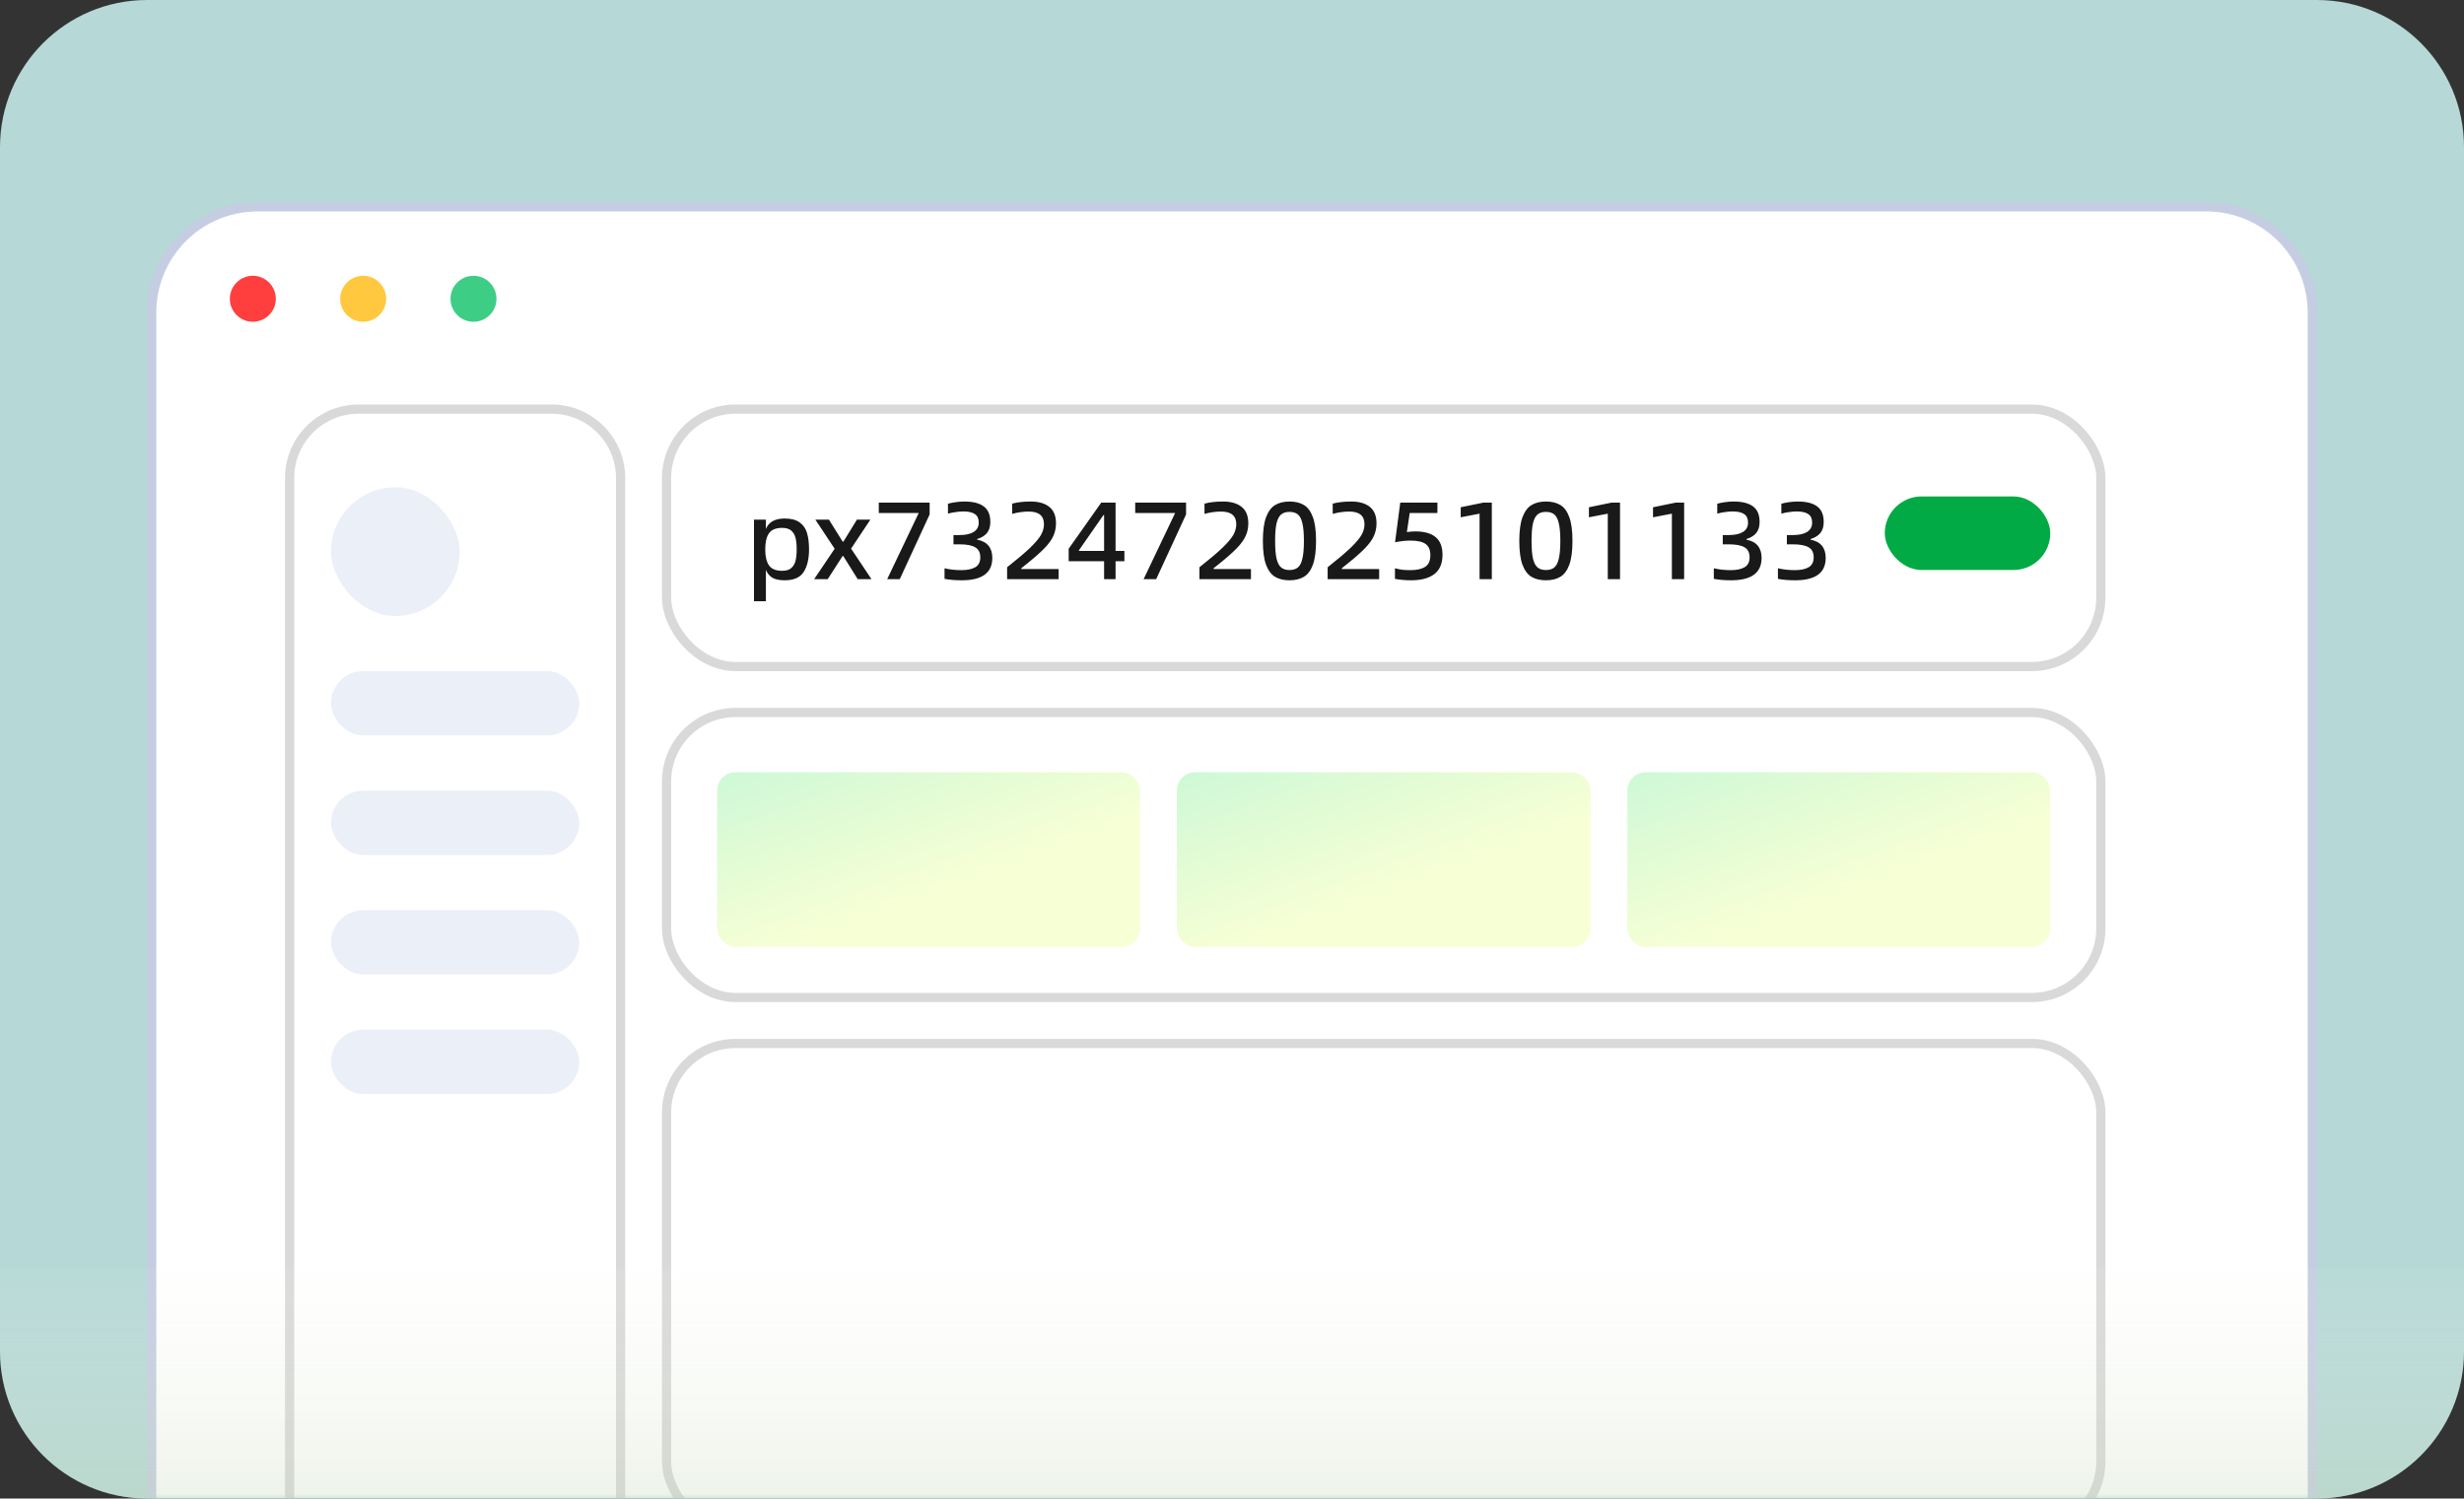 <svg width="268" height="163" viewBox="0 0 268 163" fill="none" xmlns="http://www.w3.org/2000/svg">
<rect x="0" y="0" width="268" height="163" fill="#333333" stroke="none"/>
<g id="Group 1321316594">
<path id="Rectangle 64" d="M0 16C0 7.163 7.163 0 16 0H252C260.837 0 268 7.163 268 16V147C268 155.837 260.837 163 252 163H16C7.163 163 0 155.837 0 147V16Z" fill="#B6D8D6"/>
<g id="Mask group">
<mask id="mask0_3375_10034" style="mask-type:alpha" maskUnits="userSpaceOnUse" x="0" y="0" width="268" height="163">
<path id="Rectangle 65" d="M0 16C0 7.163 7.163 0 16 0H252C260.837 0 268 7.163 268 16V147C268 155.837 260.837 163 252 163H16C7.163 163 0 155.837 0 147V16Z" fill="#C7D8B6"/>
</mask>
<g mask="url(#mask0_3375_10034)">
<g id="Group 1321316470">
<path id="Rectangle 34625646" d="M16.5 34C16.5 27.649 21.649 22.5 28 22.5H240C246.351 22.5 251.5 27.649 251.5 34V165.5H16.5V34Z" fill="white" stroke="#C4CDE1"/>
<rect id="Rectangle 4" x="72.5" y="44.5" width="156" height="28" rx="7.5" fill="white" stroke="#D9D9D9"/>
<rect id="Rectangle 34625659" x="205" y="54" width="18" height="8" rx="4" fill="#01AA44"/>
<rect id="Rectangle 34625654" x="72.5" y="77.5" width="156" height="31" rx="7.5" fill="white" stroke="#D9D9D9"/>
<rect id="Rectangle 34625658" x="72.5" y="113.5" width="156" height="53" rx="7.5" fill="white" stroke="#D9D9D9"/>
<rect id="Rectangle 34625649" x="36" y="73" width="27" height="7" rx="3.5" fill="#EBEFF8"/>
<rect id="Rectangle 34625655" x="78" y="84" width="46" height="19" rx="2" fill="url(#paint0_linear_3375_10034)"/>
<rect id="Rectangle 34625656" x="128" y="84" width="45" height="19" rx="2" fill="url(#paint1_linear_3375_10034)"/>
<rect id="Rectangle 34625657" x="177" y="84" width="46" height="19" rx="2" fill="url(#paint2_linear_3375_10034)"/>
<rect id="Rectangle 34625652" x="36" y="53" width="14" height="14" rx="7" fill="#EBEFF8"/>
<rect id="Rectangle 34625650" x="36" y="86" width="27" height="7" rx="3.5" fill="#EBEFF8"/>
<rect id="Rectangle 34625651" x="36" y="99" width="27" height="7" rx="3.5" fill="#EBEFF8"/>
<rect id="Rectangle 34625653" x="36" y="112" width="27" height="7" rx="3.5" fill="#EBEFF8"/>
<path id="Rectangle 34625648" d="M31.5 52C31.5 47.858 34.858 44.5 39 44.5H60C64.142 44.5 67.5 47.858 67.5 52V165.5H31.5V52Z" stroke="#D9D9D9"/>
<path id="px732472025101133" d="M87.996 59.76C87.996 60.792 87.8 61.612 87.408 62.22C87.024 62.82 86.336 63.12 85.344 63.12C84.76 63.12 84.308 63.024 83.988 62.832C83.676 62.632 83.448 62.348 83.304 61.98V65.4H82.008V56.52H83.304V57.54C83.608 56.78 84.288 56.4 85.344 56.4C86.032 56.4 86.568 56.536 86.952 56.808C87.344 57.08 87.616 57.46 87.768 57.948C87.92 58.436 87.996 59.04 87.996 59.76ZM86.652 59.76C86.652 59.264 86.612 58.852 86.532 58.524C86.452 58.188 86.296 57.92 86.064 57.72C85.84 57.52 85.508 57.42 85.068 57.42C84.388 57.42 83.912 57.616 83.64 58.008C83.368 58.392 83.232 58.976 83.232 59.76C83.232 60.52 83.368 61.1 83.64 61.5C83.92 61.892 84.396 62.088 85.068 62.088C85.516 62.088 85.852 61.984 86.076 61.776C86.308 61.568 86.46 61.3 86.532 60.972C86.612 60.644 86.652 60.24 86.652 59.76ZM88.55 63L90.782 59.688L88.682 56.52H90.158L91.658 58.92H91.73L93.206 56.52H94.67L92.57 59.676L94.79 63H93.29L91.718 60.48H91.646L90.026 63H88.55ZM96.494 63L99.926 55.8H95.582V54.672H101.114V55.956L97.862 63H96.494ZM102.734 62.964V61.812C103.286 61.948 103.898 62.016 104.57 62.016C105.21 62.016 105.71 61.912 106.07 61.704C106.438 61.496 106.622 61.136 106.622 60.624C106.622 60.104 106.438 59.74 106.07 59.532C105.702 59.316 105.13 59.208 104.354 59.208H103.706V58.2H104.342C105.022 58.2 105.542 58.088 105.902 57.864C106.27 57.632 106.454 57.292 106.454 56.844C106.454 56.412 106.314 56.104 106.034 55.92C105.762 55.728 105.342 55.632 104.774 55.632C104.518 55.632 104.234 55.656 103.922 55.704C103.618 55.744 103.346 55.8 103.106 55.872V54.792C103.322 54.728 103.594 54.672 103.922 54.624C104.25 54.576 104.57 54.552 104.882 54.552C105.818 54.552 106.522 54.728 106.994 55.08C107.474 55.432 107.714 55.996 107.714 56.772C107.714 57.268 107.594 57.668 107.354 57.972C107.114 58.268 106.758 58.488 106.286 58.632V58.704C106.838 58.808 107.25 59.028 107.522 59.364C107.794 59.7 107.93 60.14 107.93 60.684C107.93 62.308 106.826 63.12 104.618 63.12C103.89 63.12 103.262 63.068 102.734 62.964ZM109.539 61.704C110.643 60.832 111.479 60.124 112.047 59.58C112.615 59.028 113.007 58.564 113.223 58.188C113.439 57.804 113.547 57.416 113.547 57.024C113.547 56.104 112.995 55.644 111.891 55.644C111.307 55.644 110.707 55.728 110.091 55.896V54.78C110.667 54.628 111.335 54.552 112.095 54.552C112.975 54.552 113.655 54.748 114.135 55.14C114.615 55.524 114.855 56.12 114.855 56.928C114.855 57.424 114.759 57.88 114.567 58.296C114.383 58.712 114.059 59.16 113.595 59.64C113.139 60.112 112.471 60.7 111.591 61.404L111.087 61.8V61.896H115.143V63H109.539V61.704ZM122.296 59.928V61.044H121.336V63H120.088V61.044H116.236V59.688L119.776 54.672H121.336V59.928H122.296ZM117.352 59.928H120.088V56.028H120.016L117.352 59.856V59.928ZM124.384 63L127.816 55.8H123.472V54.672H129.004V55.956L125.752 63H124.384ZM130.457 61.704C131.561 60.832 132.397 60.124 132.965 59.58C133.533 59.028 133.925 58.564 134.141 58.188C134.357 57.804 134.465 57.416 134.465 57.024C134.465 56.104 133.913 55.644 132.809 55.644C132.225 55.644 131.625 55.728 131.009 55.896V54.78C131.585 54.628 132.253 54.552 133.013 54.552C133.893 54.552 134.573 54.748 135.053 55.14C135.533 55.524 135.773 56.12 135.773 56.928C135.773 57.424 135.677 57.88 135.485 58.296C135.301 58.712 134.977 59.16 134.513 59.64C134.057 60.112 133.389 60.7 132.509 61.404L132.005 61.8V61.896H136.061V63H130.457V61.704ZM137.358 58.836C137.358 57.74 137.474 56.88 137.706 56.256C137.946 55.624 138.274 55.184 138.69 54.936C139.114 54.68 139.634 54.552 140.25 54.552C140.874 54.552 141.394 54.676 141.81 54.924C142.234 55.172 142.562 55.612 142.794 56.244C143.026 56.868 143.142 57.732 143.142 58.836C143.142 59.94 143.026 60.808 142.794 61.44C142.562 62.064 142.234 62.5 141.81 62.748C141.394 62.996 140.874 63.12 140.25 63.12C139.634 63.12 139.114 62.996 138.69 62.748C138.274 62.5 137.946 62.064 137.706 61.44C137.474 60.808 137.358 59.94 137.358 58.836ZM141.822 58.836C141.822 58.012 141.766 57.372 141.654 56.916C141.55 56.46 141.386 56.14 141.162 55.956C140.938 55.772 140.634 55.68 140.25 55.68C139.874 55.68 139.574 55.772 139.35 55.956C139.126 56.14 138.958 56.46 138.846 56.916C138.742 57.372 138.69 58.012 138.69 58.836C138.69 59.668 138.742 60.312 138.846 60.768C138.958 61.224 139.126 61.544 139.35 61.728C139.574 61.912 139.874 62.004 140.25 62.004C140.634 62.004 140.938 61.912 141.162 61.728C141.386 61.544 141.55 61.224 141.654 60.768C141.766 60.312 141.822 59.668 141.822 58.836ZM144.402 61.704C145.506 60.832 146.342 60.124 146.91 59.58C147.478 59.028 147.87 58.564 148.086 58.188C148.302 57.804 148.41 57.416 148.41 57.024C148.41 56.104 147.858 55.644 146.754 55.644C146.17 55.644 145.57 55.728 144.954 55.896V54.78C145.53 54.628 146.198 54.552 146.958 54.552C147.838 54.552 148.518 54.748 148.998 55.14C149.478 55.524 149.718 56.12 149.718 56.928C149.718 57.424 149.622 57.88 149.43 58.296C149.246 58.712 148.922 59.16 148.458 59.64C148.002 60.112 147.334 60.7 146.454 61.404L145.95 61.8V61.896H150.006V63H144.402V61.704ZM151.723 62.964V61.812C152.035 61.892 152.311 61.948 152.551 61.98C152.799 62.004 153.087 62.016 153.415 62.016C154.103 62.016 154.635 61.896 155.011 61.656C155.387 61.408 155.575 60.988 155.575 60.396C155.575 59.828 155.403 59.42 155.059 59.172C154.723 58.924 154.163 58.8 153.379 58.8C152.939 58.8 152.391 58.86 151.735 58.98L152.299 54.672H156.343V55.8H153.331L153.019 57.876C153.307 57.828 153.619 57.804 153.955 57.804C154.923 57.804 155.655 58.012 156.151 58.428C156.647 58.836 156.895 59.476 156.895 60.348C156.895 61.292 156.599 61.992 156.007 62.448C155.415 62.896 154.575 63.12 153.487 63.12C152.855 63.12 152.267 63.068 151.723 62.964ZM160.928 63V55.872L158.876 56.268V55.176L161.336 54.672H162.26V63H160.928ZM165.248 58.836C165.248 57.74 165.364 56.88 165.596 56.256C165.836 55.624 166.164 55.184 166.58 54.936C167.004 54.68 167.524 54.552 168.14 54.552C168.764 54.552 169.284 54.676 169.7 54.924C170.124 55.172 170.452 55.612 170.684 56.244C170.916 56.868 171.032 57.732 171.032 58.836C171.032 59.94 170.916 60.808 170.684 61.44C170.452 62.064 170.124 62.5 169.7 62.748C169.284 62.996 168.764 63.12 168.14 63.12C167.524 63.12 167.004 62.996 166.58 62.748C166.164 62.5 165.836 62.064 165.596 61.44C165.364 60.808 165.248 59.94 165.248 58.836ZM169.712 58.836C169.712 58.012 169.656 57.372 169.544 56.916C169.44 56.46 169.276 56.14 169.052 55.956C168.828 55.772 168.524 55.68 168.14 55.68C167.764 55.68 167.464 55.772 167.24 55.956C167.016 56.14 166.848 56.46 166.736 56.916C166.632 57.372 166.58 58.012 166.58 58.836C166.58 59.668 166.632 60.312 166.736 60.768C166.848 61.224 167.016 61.544 167.24 61.728C167.464 61.912 167.764 62.004 168.14 62.004C168.524 62.004 168.828 61.912 169.052 61.728C169.276 61.544 169.44 61.224 169.544 60.768C169.656 60.312 169.712 59.668 169.712 58.836ZM174.873 63V55.872L172.821 56.268V55.176L175.281 54.672H176.205V63H174.873ZM181.845 63V55.872L179.793 56.268V55.176L182.253 54.672H183.177V63H181.845ZM186.406 62.964V61.812C186.958 61.948 187.57 62.016 188.242 62.016C188.882 62.016 189.382 61.912 189.742 61.704C190.11 61.496 190.294 61.136 190.294 60.624C190.294 60.104 190.11 59.74 189.742 59.532C189.374 59.316 188.802 59.208 188.026 59.208H187.378V58.2H188.014C188.694 58.2 189.214 58.088 189.574 57.864C189.942 57.632 190.126 57.292 190.126 56.844C190.126 56.412 189.986 56.104 189.706 55.92C189.434 55.728 189.014 55.632 188.446 55.632C188.19 55.632 187.906 55.656 187.594 55.704C187.29 55.744 187.018 55.8 186.778 55.872V54.792C186.994 54.728 187.266 54.672 187.594 54.624C187.922 54.576 188.242 54.552 188.554 54.552C189.49 54.552 190.194 54.728 190.666 55.08C191.146 55.432 191.386 55.996 191.386 56.772C191.386 57.268 191.266 57.668 191.026 57.972C190.786 58.268 190.43 58.488 189.958 58.632V58.704C190.51 58.808 190.922 59.028 191.194 59.364C191.466 59.7 191.602 60.14 191.602 60.684C191.602 62.308 190.498 63.12 188.29 63.12C187.562 63.12 186.934 63.068 186.406 62.964ZM193.379 62.964V61.812C193.931 61.948 194.543 62.016 195.215 62.016C195.855 62.016 196.355 61.912 196.715 61.704C197.083 61.496 197.267 61.136 197.267 60.624C197.267 60.104 197.083 59.74 196.715 59.532C196.347 59.316 195.775 59.208 194.999 59.208H194.351V58.2H194.987C195.667 58.2 196.187 58.088 196.547 57.864C196.915 57.632 197.099 57.292 197.099 56.844C197.099 56.412 196.959 56.104 196.679 55.92C196.407 55.728 195.987 55.632 195.419 55.632C195.163 55.632 194.879 55.656 194.567 55.704C194.263 55.744 193.991 55.8 193.751 55.872V54.792C193.967 54.728 194.239 54.672 194.567 54.624C194.895 54.576 195.215 54.552 195.527 54.552C196.463 54.552 197.167 54.728 197.639 55.08C198.119 55.432 198.359 55.996 198.359 56.772C198.359 57.268 198.239 57.668 197.999 57.972C197.759 58.268 197.403 58.488 196.931 58.632V58.704C197.483 58.808 197.895 59.028 198.167 59.364C198.439 59.7 198.575 60.14 198.575 60.684C198.575 62.308 197.471 63.12 195.263 63.12C194.535 63.12 193.907 63.068 193.379 62.964Z" fill="#191919"/>
<g id="Group 1321316469">
<circle id="Ellipse 15" cx="27.5" cy="32.5" r="2.5" fill="#FF3E3E"/>
<circle id="Ellipse 16" cx="39.5" cy="32.5" r="2.5" fill="#FFC83E"/>
<circle id="Ellipse 17" cx="51.5" cy="32.5" r="2.5" fill="#3DCD85"/>
</g>
</g>
</g>
</g>
<path id="Rectangle 65_2" d="M0 138H268V147C268 155.837 260.837 163 252 163H16C7.163 163 0 155.837 0 147V138Z" fill="url(#paint3_linear_3375_10034)" fill-opacity="0.3"/>
</g>
<defs>
<linearGradient id="paint0_linear_3375_10034" x1="82.57" y1="75.582" x2="91.652" y2="100.494" gradientUnits="userSpaceOnUse">
<stop stop-color="#C1F6D6"/>
<stop offset="1" stop-color="#F7FFD5"/>
</linearGradient>
<linearGradient id="paint1_linear_3375_10034" x1="132.47" y1="75.582" x2="141.706" y2="100.363" gradientUnits="userSpaceOnUse">
<stop stop-color="#C1F6D6"/>
<stop offset="1" stop-color="#F7FFD5"/>
</linearGradient>
<linearGradient id="paint2_linear_3375_10034" x1="181.57" y1="75.582" x2="190.652" y2="100.494" gradientUnits="userSpaceOnUse">
<stop stop-color="#C1F6D6"/>
<stop offset="1" stop-color="#F7FFD5"/>
</linearGradient>
<linearGradient id="paint3_linear_3375_10034" x1="134" y1="163" x2="134" y2="131" gradientUnits="userSpaceOnUse">
<stop stop-color="#C7D8B6"/>
<stop offset="1" stop-color="white" stop-opacity="0"/>
</linearGradient>
</defs>
</svg>

